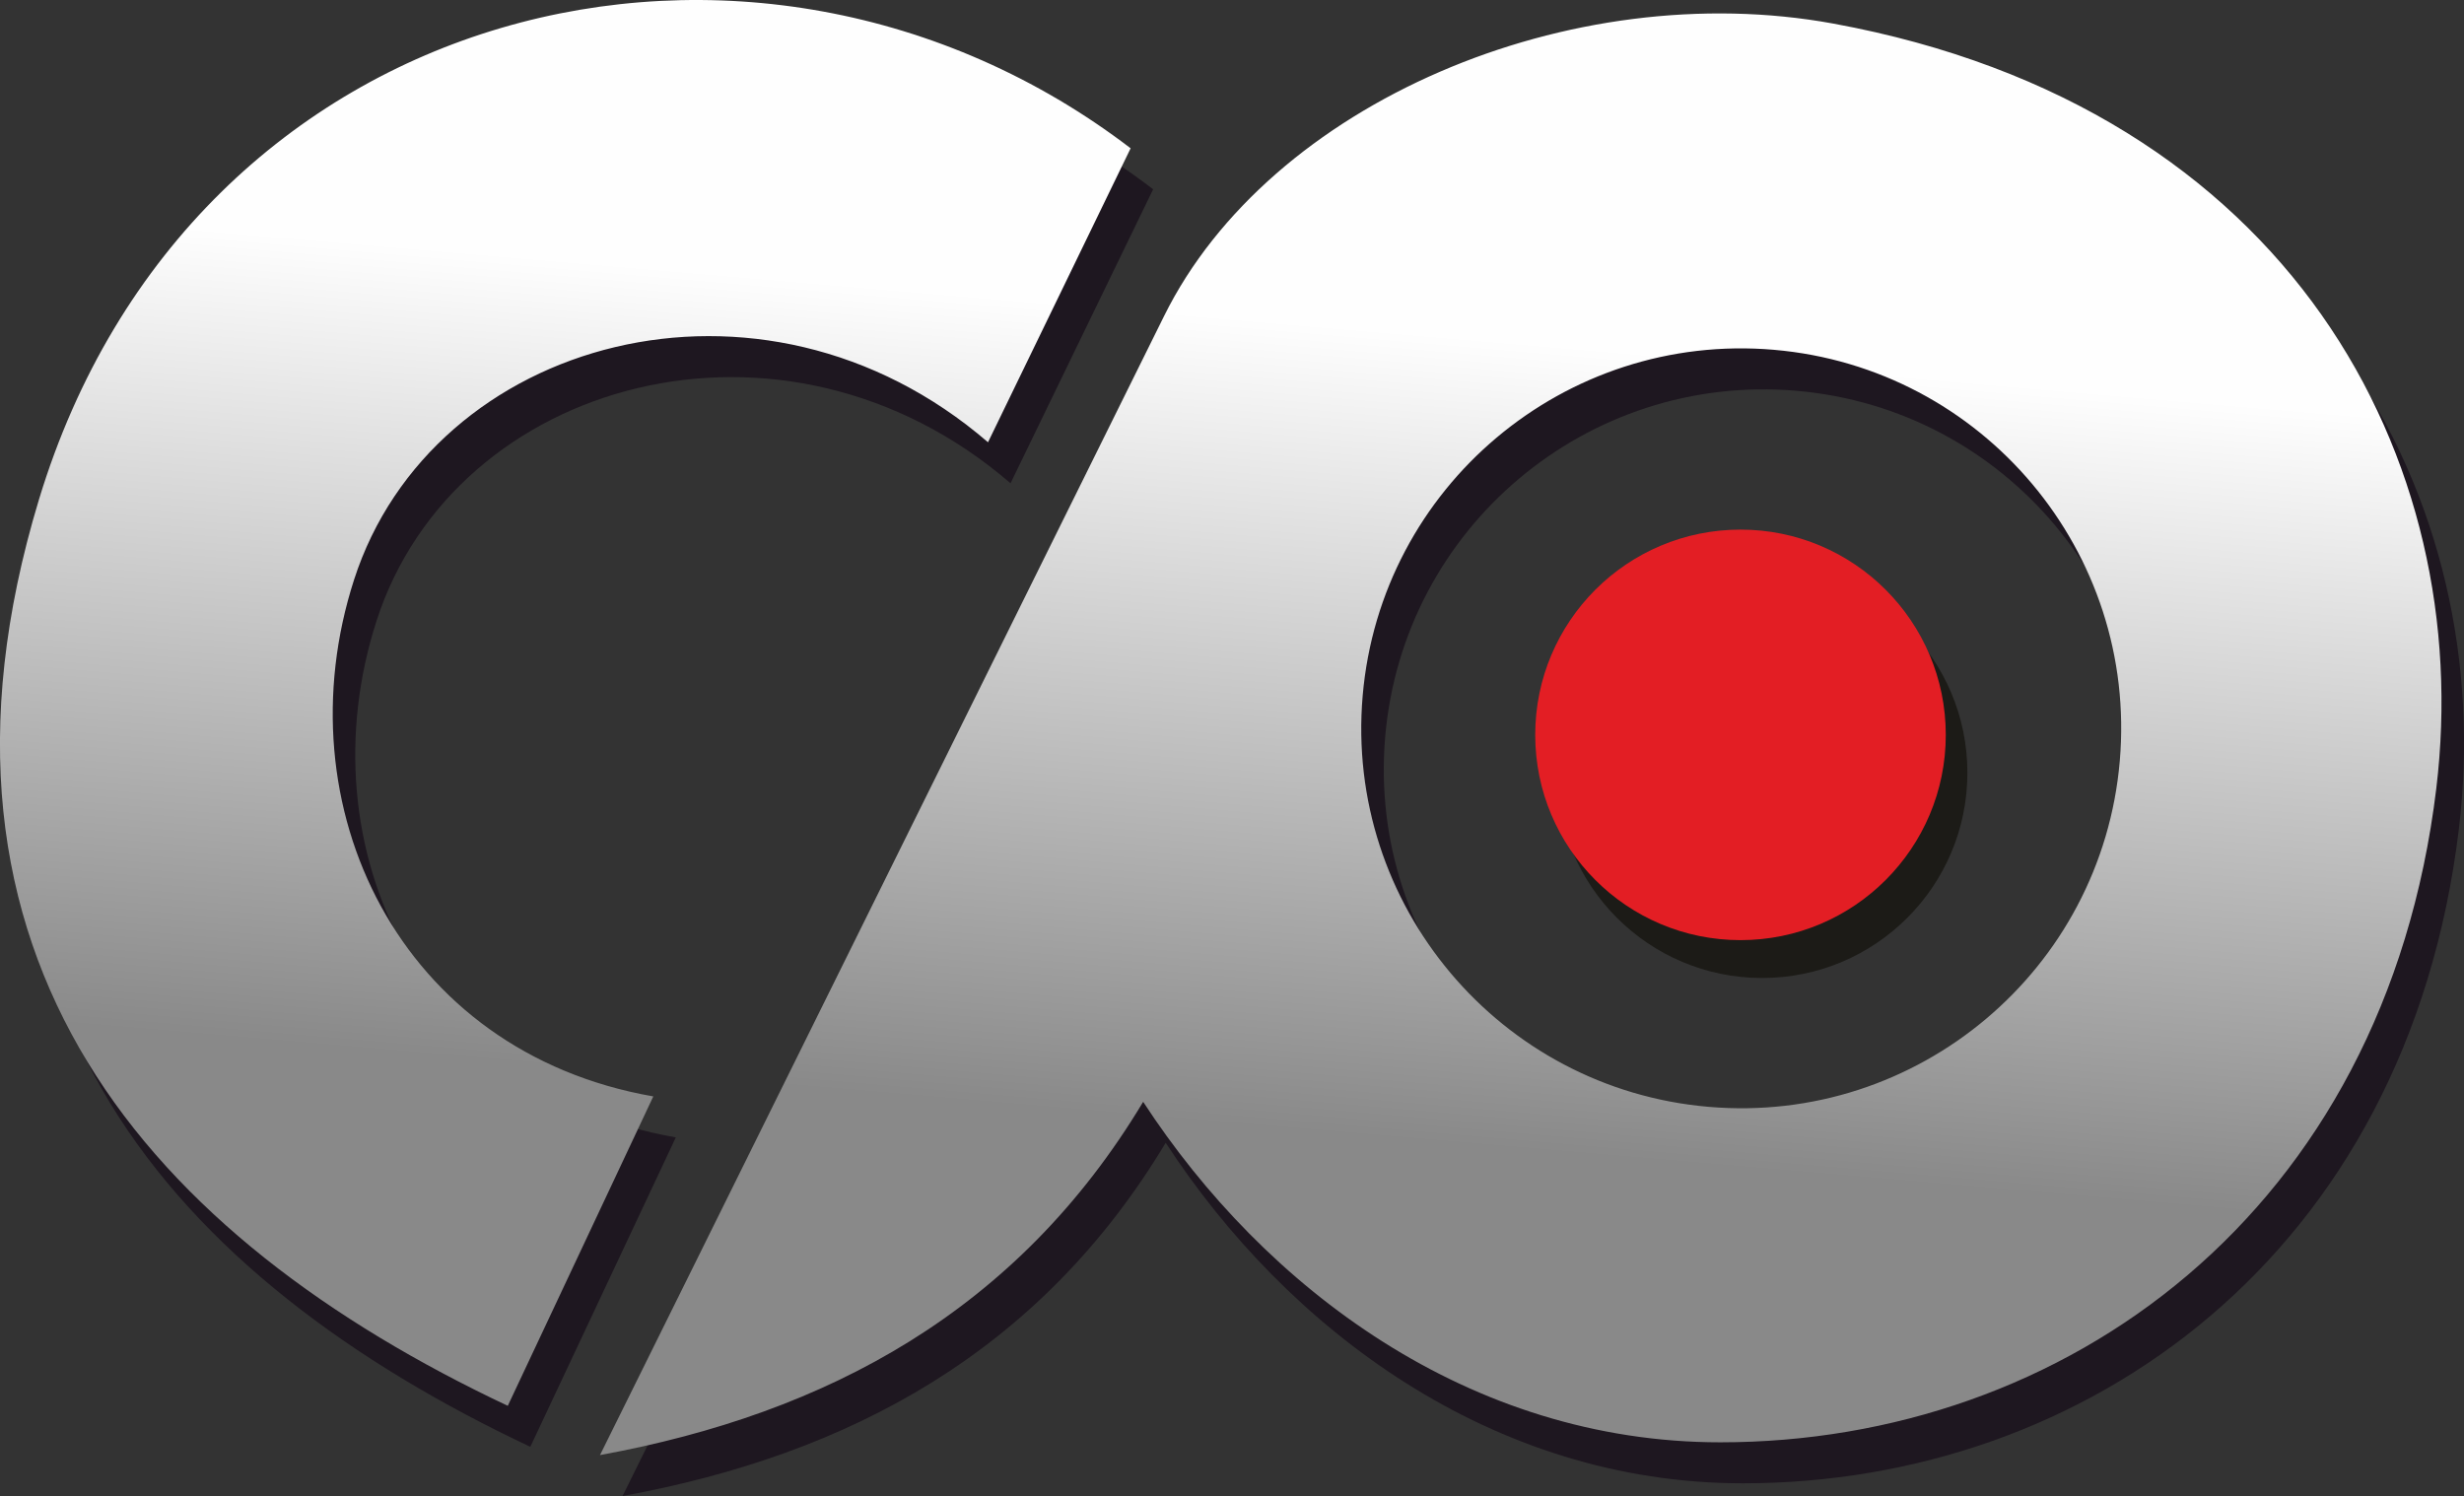 <?xml version="1.0" encoding="UTF-8"?>
<!DOCTYPE svg PUBLIC "-//W3C//DTD SVG 1.1//EN" "http://www.w3.org/Graphics/SVG/1.1/DTD/svg11.dtd">
<!-- Creator: CorelDRAW -->
<svg xmlns="http://www.w3.org/2000/svg" xml:space="preserve" width="14.451mm" height="8.775mm" version="1.1" style="shape-rendering:geometricPrecision; text-rendering:geometricPrecision; image-rendering:optimizeQuality; fill-rule:evenodd; clip-rule:evenodd"
viewBox="0 0 486.84 295.62"
 xmlns:xlink="http://www.w3.org/1999/xlink"
 xmlns:xodm="http://www.corel.com/coreldraw/odm/2003">
 <rect x="0" y="0" width="486.84" height="295.62" fill="#333333" stroke="none"/>
 <defs>
  <style type="text/css">
   <![CDATA[
    .fil3 {fill:#E31E24}
    .fil0 {fill:#1E1720}
    .fil2 {fill:#1C1B17}
    .fil1 {fill:url(#id0)}
   ]]>
  </style>
  <linearGradient id="id0" gradientUnits="userSpaceOnUse" x1="181.61" y1="217.07" x2="195.3" y2="58.39">
   <stop offset="0" style="stop-opacity:1; stop-color:#898989"/>
   <stop offset="1" style="stop-opacity:1; stop-color:#FEFEFE"/>
  </linearGradient>
 </defs>
 <g id="Layer_x0020_1">
  <path class="fil0" d="M123 295.62l111.46 -225.09c20.86,-42.13 80.36,-67.28 132.22,-57.77 90.56,16.61 126.95,86.47 119.14,151.11 -10.16,84.12 -73.62,129.24 -141.48,129.23 -49.62,-0.01 -90.02,-30.49 -114.02,-67.29 -24.77,41.25 -62.34,61.59 -107.32,69.8zm231.94 -218.4c41.31,3.56 71.9,39.94 68.34,81.25 -3.56,41.31 -39.94,71.91 -81.25,68.34 -41.31,-3.57 -71.91,-39.94 -68.34,-81.25 3.56,-41.31 39.94,-71.91 81.26,-68.34zm-155.28 18.28l28.18 -58.1c-74.18,-56.67 -185.6,-29.87 -215.69,69.4 -27.53,90.83 22.26,145.9 92.63,179.09l28.75 -61.14c-50.2,-8.76 -73.55,-57.34 -59.13,-102.08 15.4,-47.76 80.44,-65.82 125.26,-27.18z"/>
  <path class="fil1" d="M118.55 287.52l111.46 -225.09c20.86,-42.13 80.36,-67.28 132.22,-57.77 90.56,16.61 126.94,86.47 119.14,151.11 -10.16,84.12 -73.62,129.24 -141.48,129.23 -49.62,-0.01 -90.02,-30.49 -114.02,-67.28 -24.77,41.25 -62.34,61.59 -107.32,69.8zm231.94 -218.4c41.31,3.56 71.9,39.94 68.34,81.25 -3.56,41.31 -39.94,71.9 -81.25,68.34 -41.31,-3.56 -71.91,-39.94 -68.34,-81.25 3.57,-41.31 39.94,-71.9 81.26,-68.34zm-155.28 18.28l28.18 -58.1c-74.18,-56.67 -185.59,-29.87 -215.69,69.4 -27.53,90.83 22.26,145.9 92.63,179.09l28.75 -61.14c-50.2,-8.76 -73.55,-57.34 -59.13,-102.08 15.4,-47.76 80.44,-65.82 125.26,-27.18z"/>
  <circle class="fil2" cx="348.16" cy="152.69" r="40.56"/>
  <circle class="fil3" cx="343.89" cy="145.21" r="40.56"/>
 </g>
</svg>
